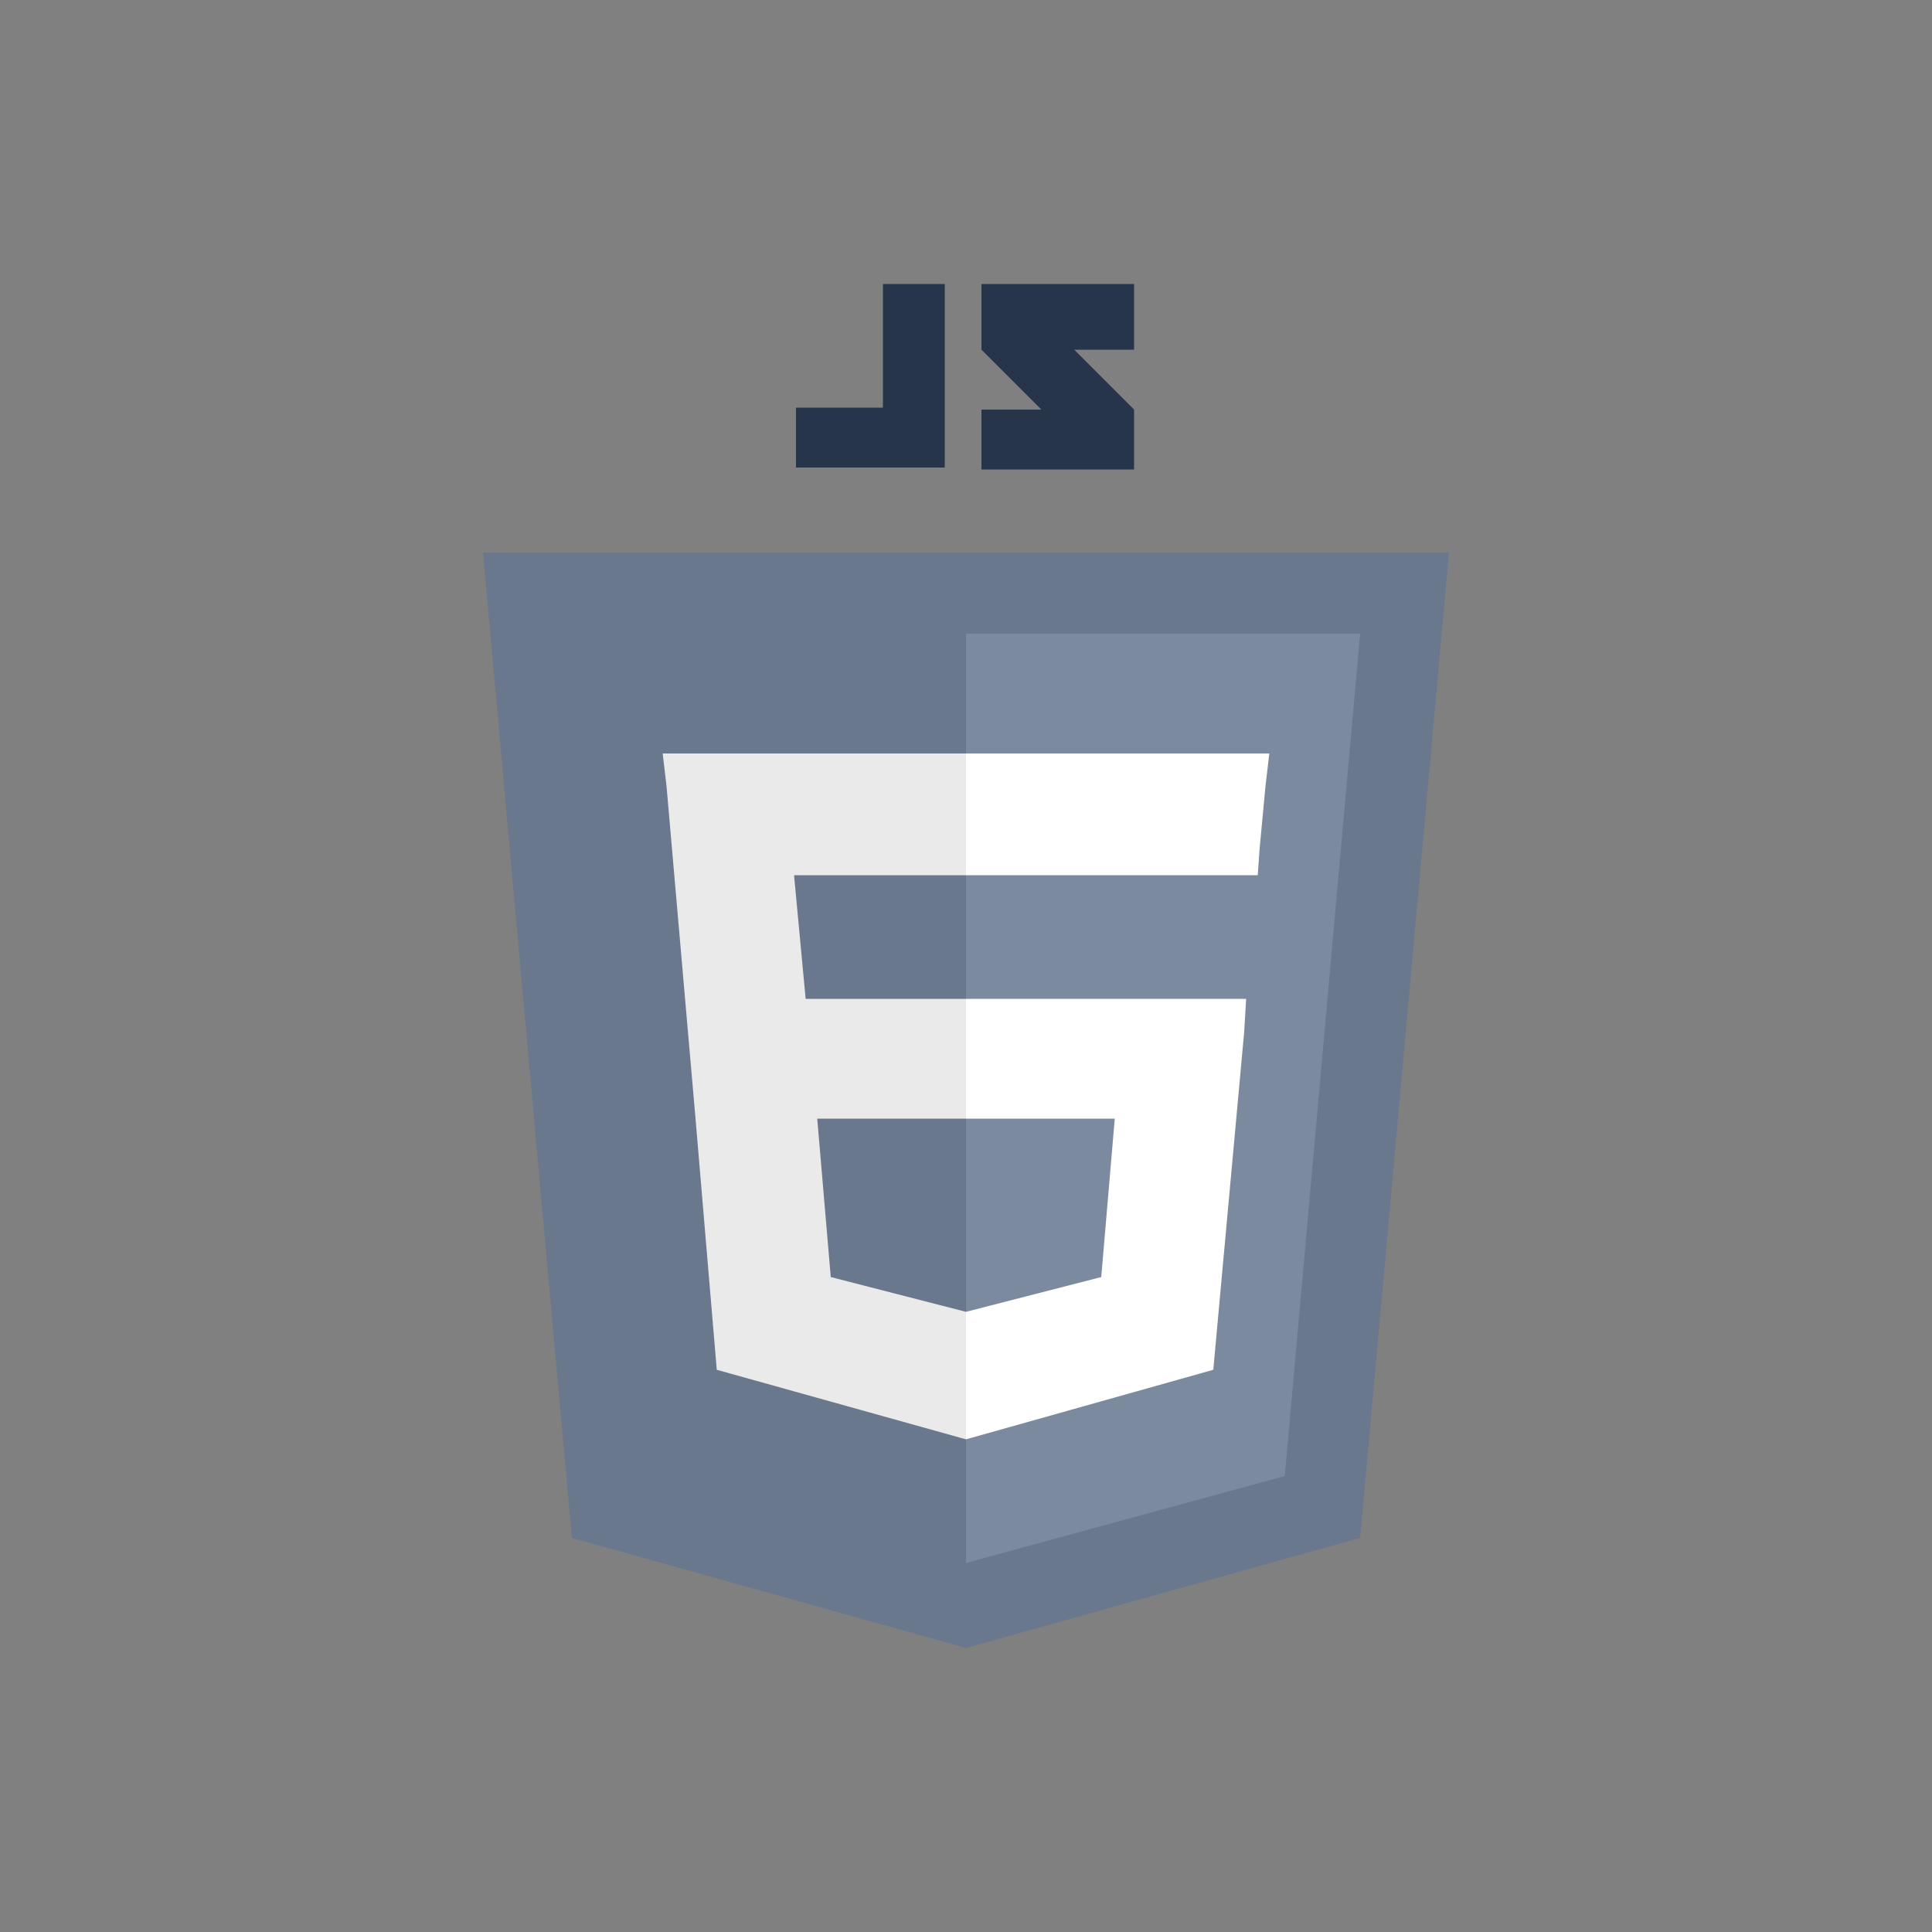 <?xml version="1.0" encoding="utf-8"?>
<!-- Generator: Adobe Illustrator 18.1.1, SVG Export Plug-In . SVG Version: 6.00 Build 0)  -->
<svg version="1.1" id="Layer_1" xmlns="http://www.w3.org/2000/svg" xmlns:xlink="http://www.w3.org/1999/xlink" x="0px" y="0px"
	 viewBox="0 0 100 100" enable-background="new 0 0 100 100" xml:space="preserve">
<rect x="0" y="0" width="100" height="100" fill="#808080" stroke="none"/>
<g>
	<g>
		<polygon fill="#69788D" points="29.6,79.6 25,28.6 75,28.6 70.4,79.6 50,85.3 		"/>
		<polygon fill="#7B8A9F" points="50,80.9 66.5,76.4 70.4,32.8 50,32.8 		"/>
		<polygon fill="#EAEAEA" points="50,51.7 41.7,51.7 41.1,45.3 50,45.3 50,39 50,39 34.3,39 34.5,40.7 36,57.9 50,57.9 		"/>
		<polygon fill="#EAEAEA" points="50,67.9 50,67.9 43,66.1 42.3,57.9 38.9,53.2 36,57.9 37.1,70.9 50,74.5 50,74.5 		"/>
		<polygon fill="#FFFFFF" points="50,51.7 50,57.9 57.7,57.9 57,66.1 50,67.9 50,74.5 62.8,70.9 62.9,69.8 64.4,53.4 64.5,51.7 
			62.8,51.7 		"/>
		<polygon fill="#FFFFFF" points="50,39 50,42.9 50,45.3 50,45.3 65.1,45.3 65.1,45.3 65.1,45.3 65.2,43.9 65.5,40.7 65.7,39 		"/>
	</g>
	<g>
		<path fill="#26354A" d="M48.9,14.7h-3.2v6.4h-4.5v3.1h7.7V14.7z"/>
		<path fill="#26354A" d="M55.6,18.1h3.1v-3.4h-7.9c0,0,0,1.7,0,3.4c1.1,1.1,1.6,1.6,3.1,3.1c-0.9,0-3.1,0-3.1,0v3.1h7.9v-3.1
			L55.6,18.1z"/>
	</g>
</g>
</svg>
